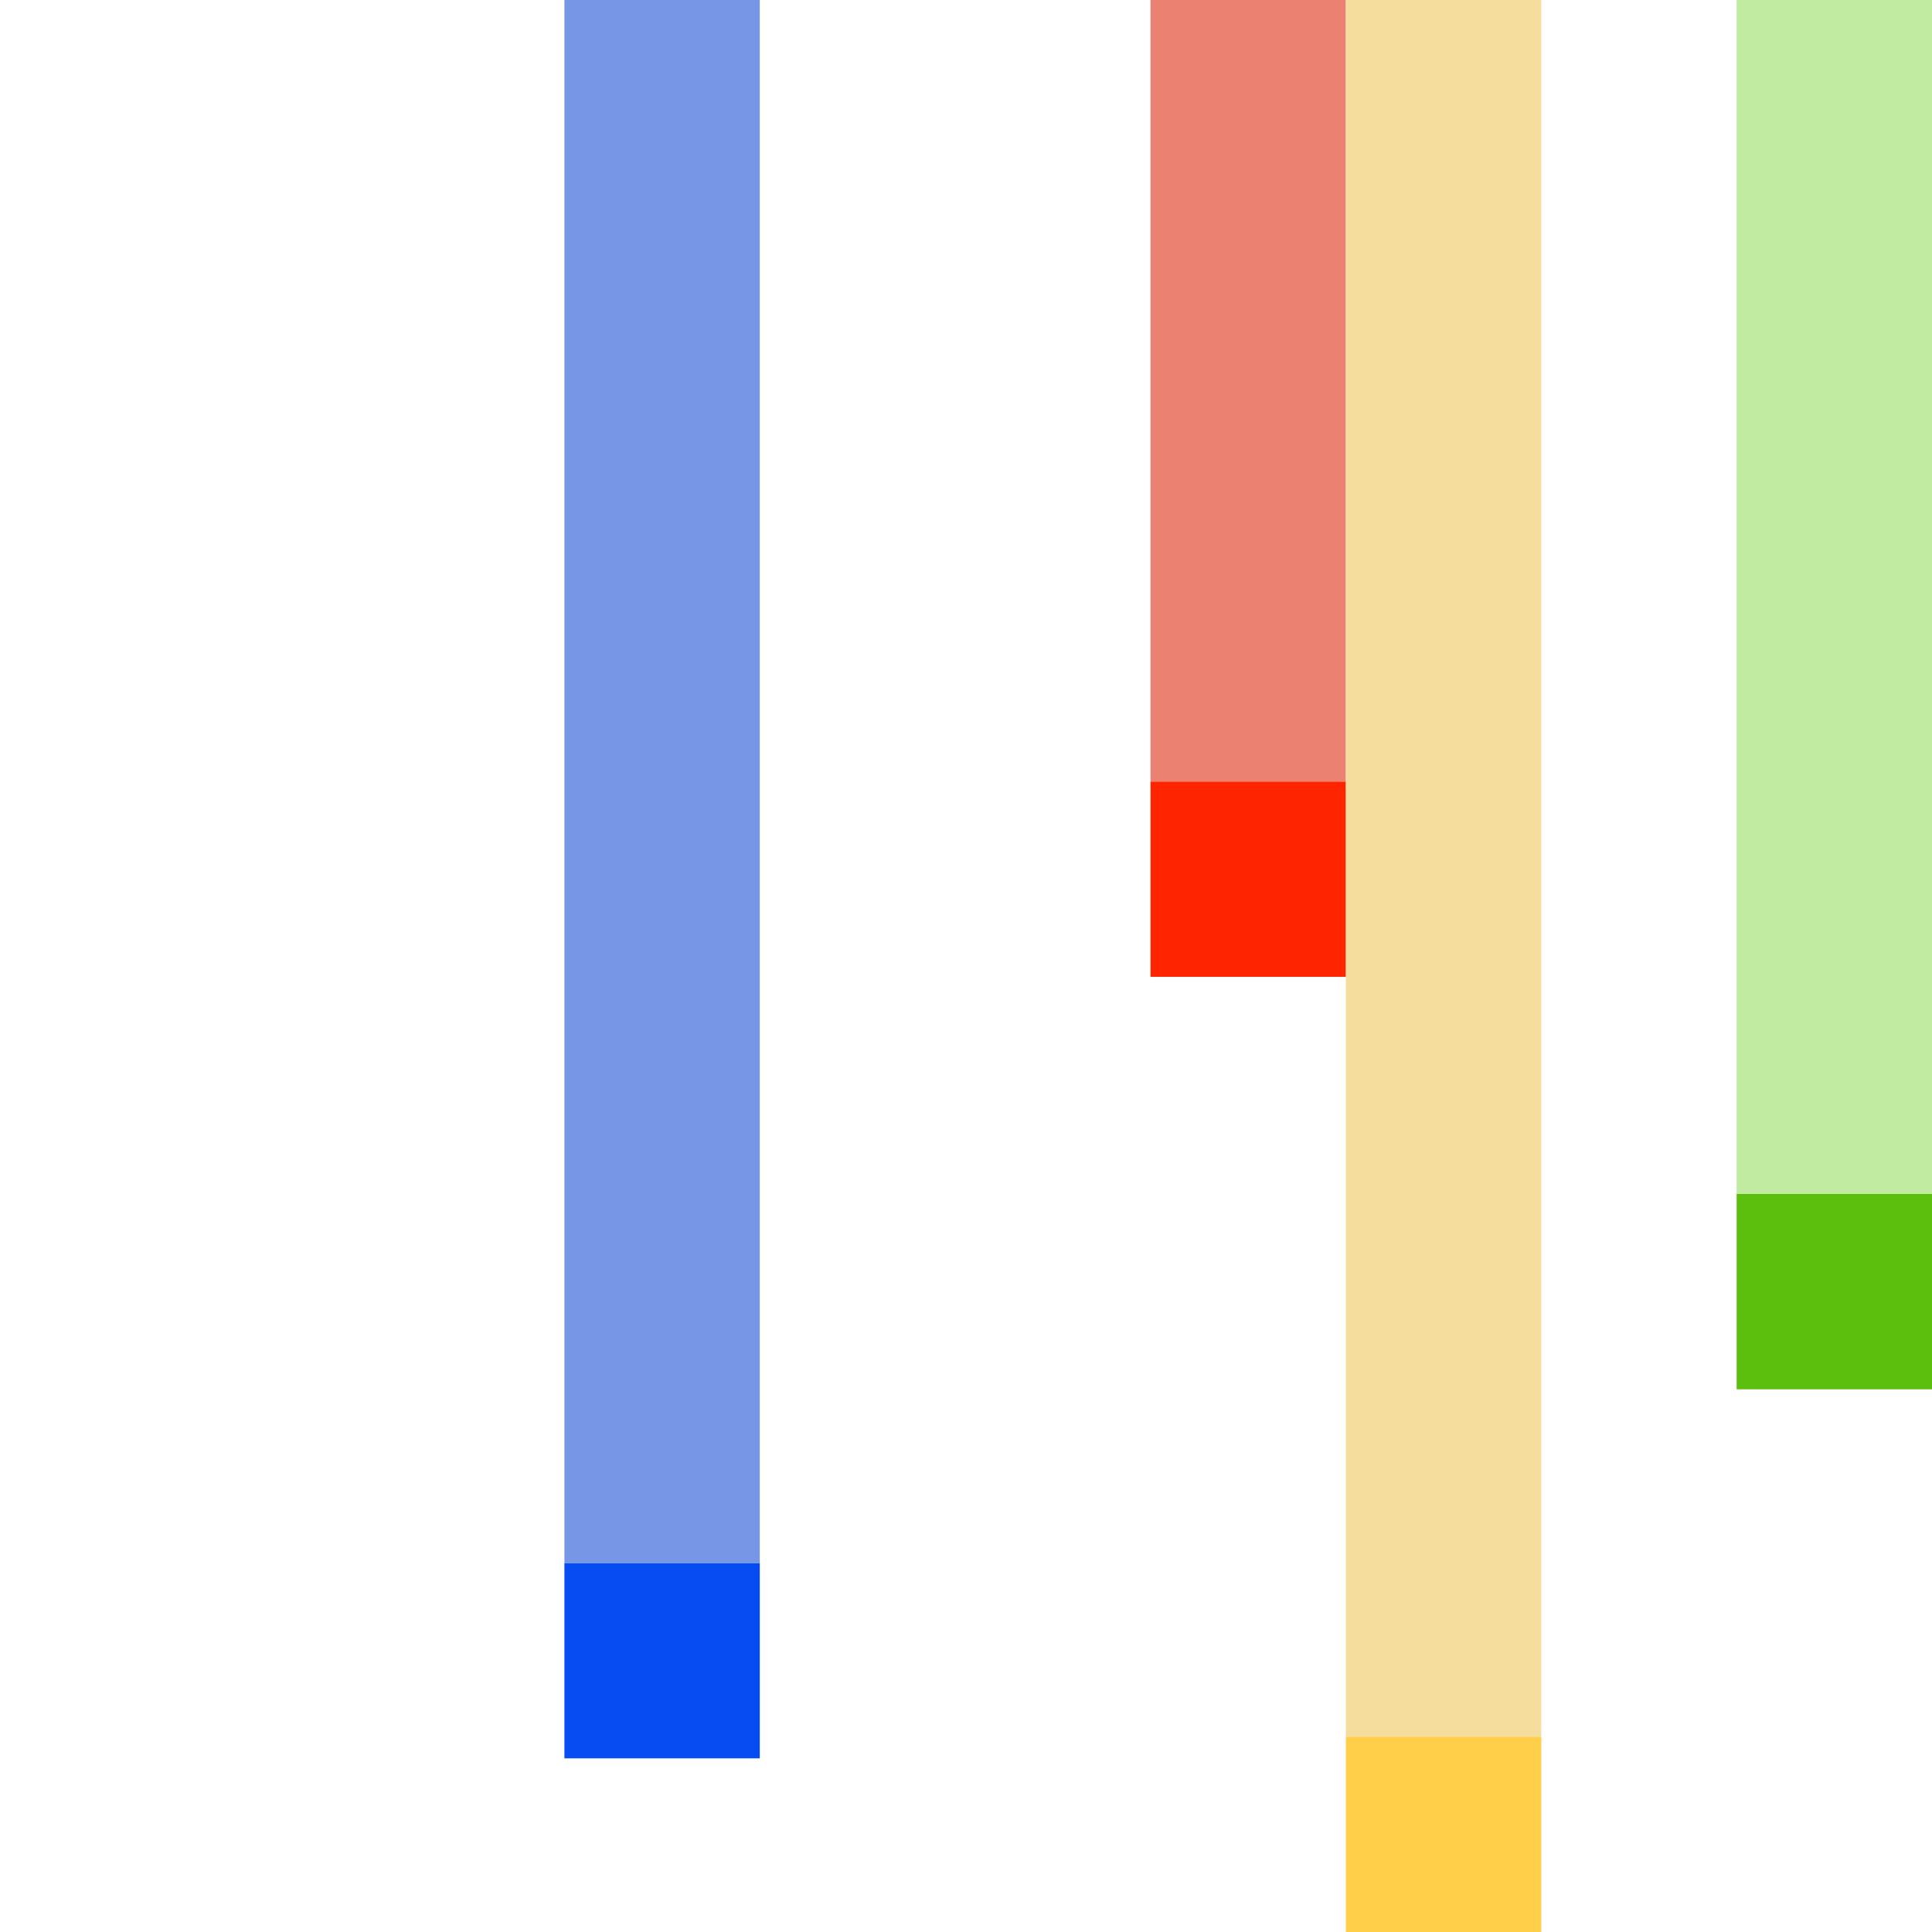 <svg width="89" height="89" viewBox="0 0 89 89" fill="none" xmlns="http://www.w3.org/2000/svg">
<rect width="89" height="89" fill="white"/>
<rect x="26" y="72" width="9" height="9" fill="#074BF3"/>
<rect x="26" width="9" height="72" fill="#7797E6"/>
<rect x="53" y="36" width="9" height="9" fill="#FE2500"/>
<rect x="53" width="9" height="36" fill="#EB8271"/>
<rect x="62" y="80" width="9" height="9" fill="#FFCF4A"/>
<rect x="62" width="9" height="80" fill="#F5DD9D"/>
<rect x="80" y="55" width="9" height="9" fill="#5CBF0D"/>
<rect x="80" width="9" height="55" fill="#C1EBA0"/>
</svg>

